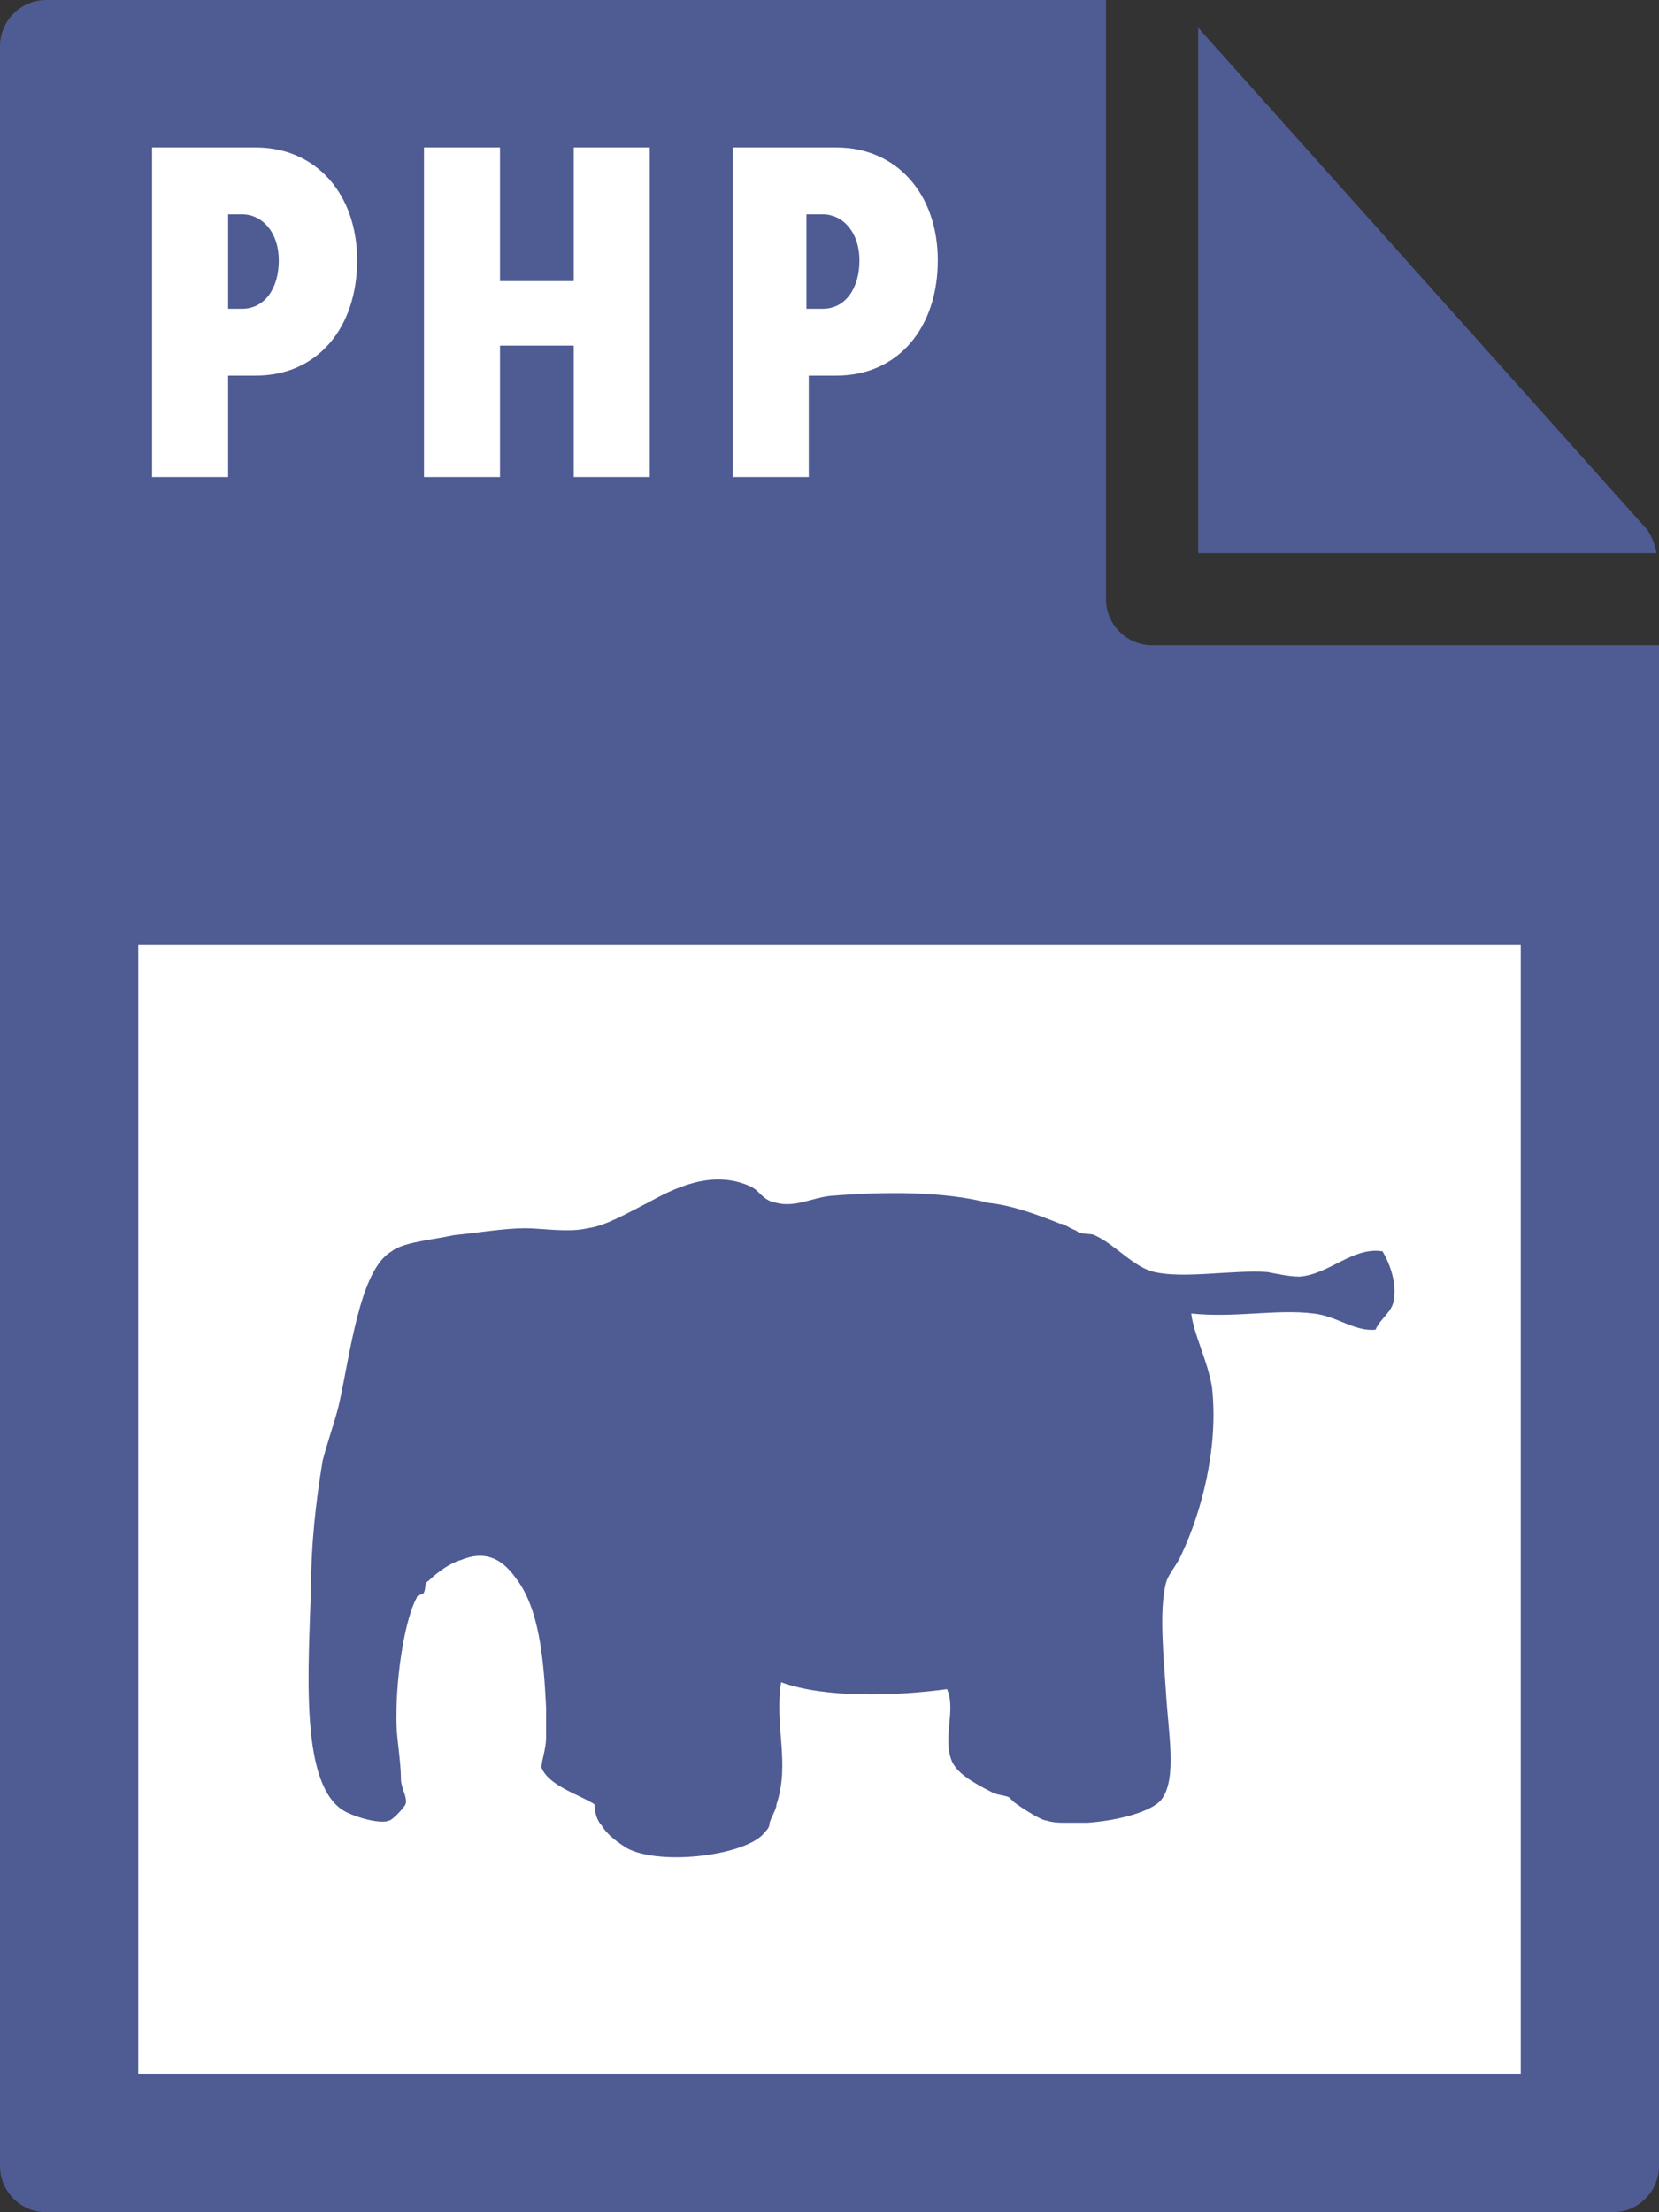 <svg xmlns="http://www.w3.org/2000/svg" viewBox="0 0 72 96"><rect x="0" y="0" width="72" height="96" fill="#333333" stroke="none"/><style type="text/css">.st0{fill:#4f5b93}</style><path class="st0" d="M0 2v92c0 1.1.9 2 2 2h68c1.1 0 2-.9 2-2V28H50c-1.1 0-2-.9-2-2V0H2C.9 0 0 .9 0 2z"/><path class="st0" d="M71.9 24c-.1-.4-.2-.7-.4-1L52 1.2V24h19.9z"/><path d="M6 41h60v49H6zm.6-34.6h4.5c2.6 0 4.4 2 4.4 4.9 0 2.9-1.7 5-4.4 5H9.9v4.4H6.6V6.4zm3.9 7c1 0 1.6-.9 1.6-2.1s-.7-2-1.6-2h-.6v4.1h.6zm7.9-7h3.3v5.8h3.2V6.4h3.3v14.3h-3.3V15h-3.2v5.7h-3.3V6.4zm13.4 0h4.5c2.6 0 4.4 2 4.4 4.9 0 2.9-1.7 5-4.4 5h-1.2v4.4h-3.3V6.4zm3.9 7c1 0 1.6-.9 1.6-2.1s-.7-2-1.6-2H35v4.1h.7z" fill="#fff"/><path class="st0" d="M33.9 73c1.9.7 5 .6 7.2.3.4.9-.2 2.1.2 3.1.2.5.8.9 1.8 1.4.2.1.5.1.7.2l.2.2c.4.3 1.2.8 1.4.8.3.1.6.1.8.1h1c1.4-.1 2.8-.5 3.2-1 .7-.9.3-2.9.2-4.7-.1-1.5-.3-3.5 0-4.7.1-.4.5-.8.7-1.3.8-1.7 1.6-4.5 1.3-7.2-.2-1.2-.8-2.3-.9-3.2 1.9.2 3.7-.2 5.3 0 1 .1 1.8.8 2.7.7.2-.5.8-.8.8-1.4.1-.7-.2-1.5-.5-2-1.3-.2-2.3 1-3.6 1.1-.4 0-.9-.1-1.4-.2-1.5-.1-3.6.3-4.9 0-.9-.2-1.7-1.2-2.6-1.6-.2-.1-.6 0-.8-.2-.3-.1-.5-.3-.7-.3-1-.4-2.1-.8-3.1-.9-1.9-.5-4.5-.5-6.9-.3-.8.1-1.5.5-2.3.3-.6-.1-.7-.5-1.1-.7-1.7-.8-3.4.1-4.5.7-.8.4-1.8 1-2.6 1.1-.8.2-2 0-2.7 0-.9 0-2.1.2-3.1.3-.9.2-2.2.3-2.7.7-1.4.8-1.8 4.5-2.3 6.7-.2.8-.5 1.6-.7 2.4-.3 1.8-.5 3.7-.5 5.4-.1 3.5-.5 8.4 1.3 9.7.4.3 1.7.7 2.1.5.1 0 .6-.5.7-.7.1-.3-.2-.7-.2-1.1 0-.8-.2-1.8-.2-2.6 0-2.1.4-4.4.9-5.3 0-.1.3-.1.3-.2.1-.2 0-.4.2-.5.4-.4 1-.8 1.4-.9 1.2-.5 1.9.1 2.4.8 1 1.3 1.2 3.5 1.3 5.6v1.3c0 .5-.2 1-.2 1.3.3.8 1.7 1.2 2.3 1.6 0 .3.1.7.3.9.3.5.8.8 1.1 1 1.5.8 5.3.3 6-.7.1-.1.2-.2.2-.4.1-.3.3-.6.3-.8.6-1.8-.1-3.4.2-5.3zm-2.1-17.9c-.1.1-.1.1 0 0"/></svg>
